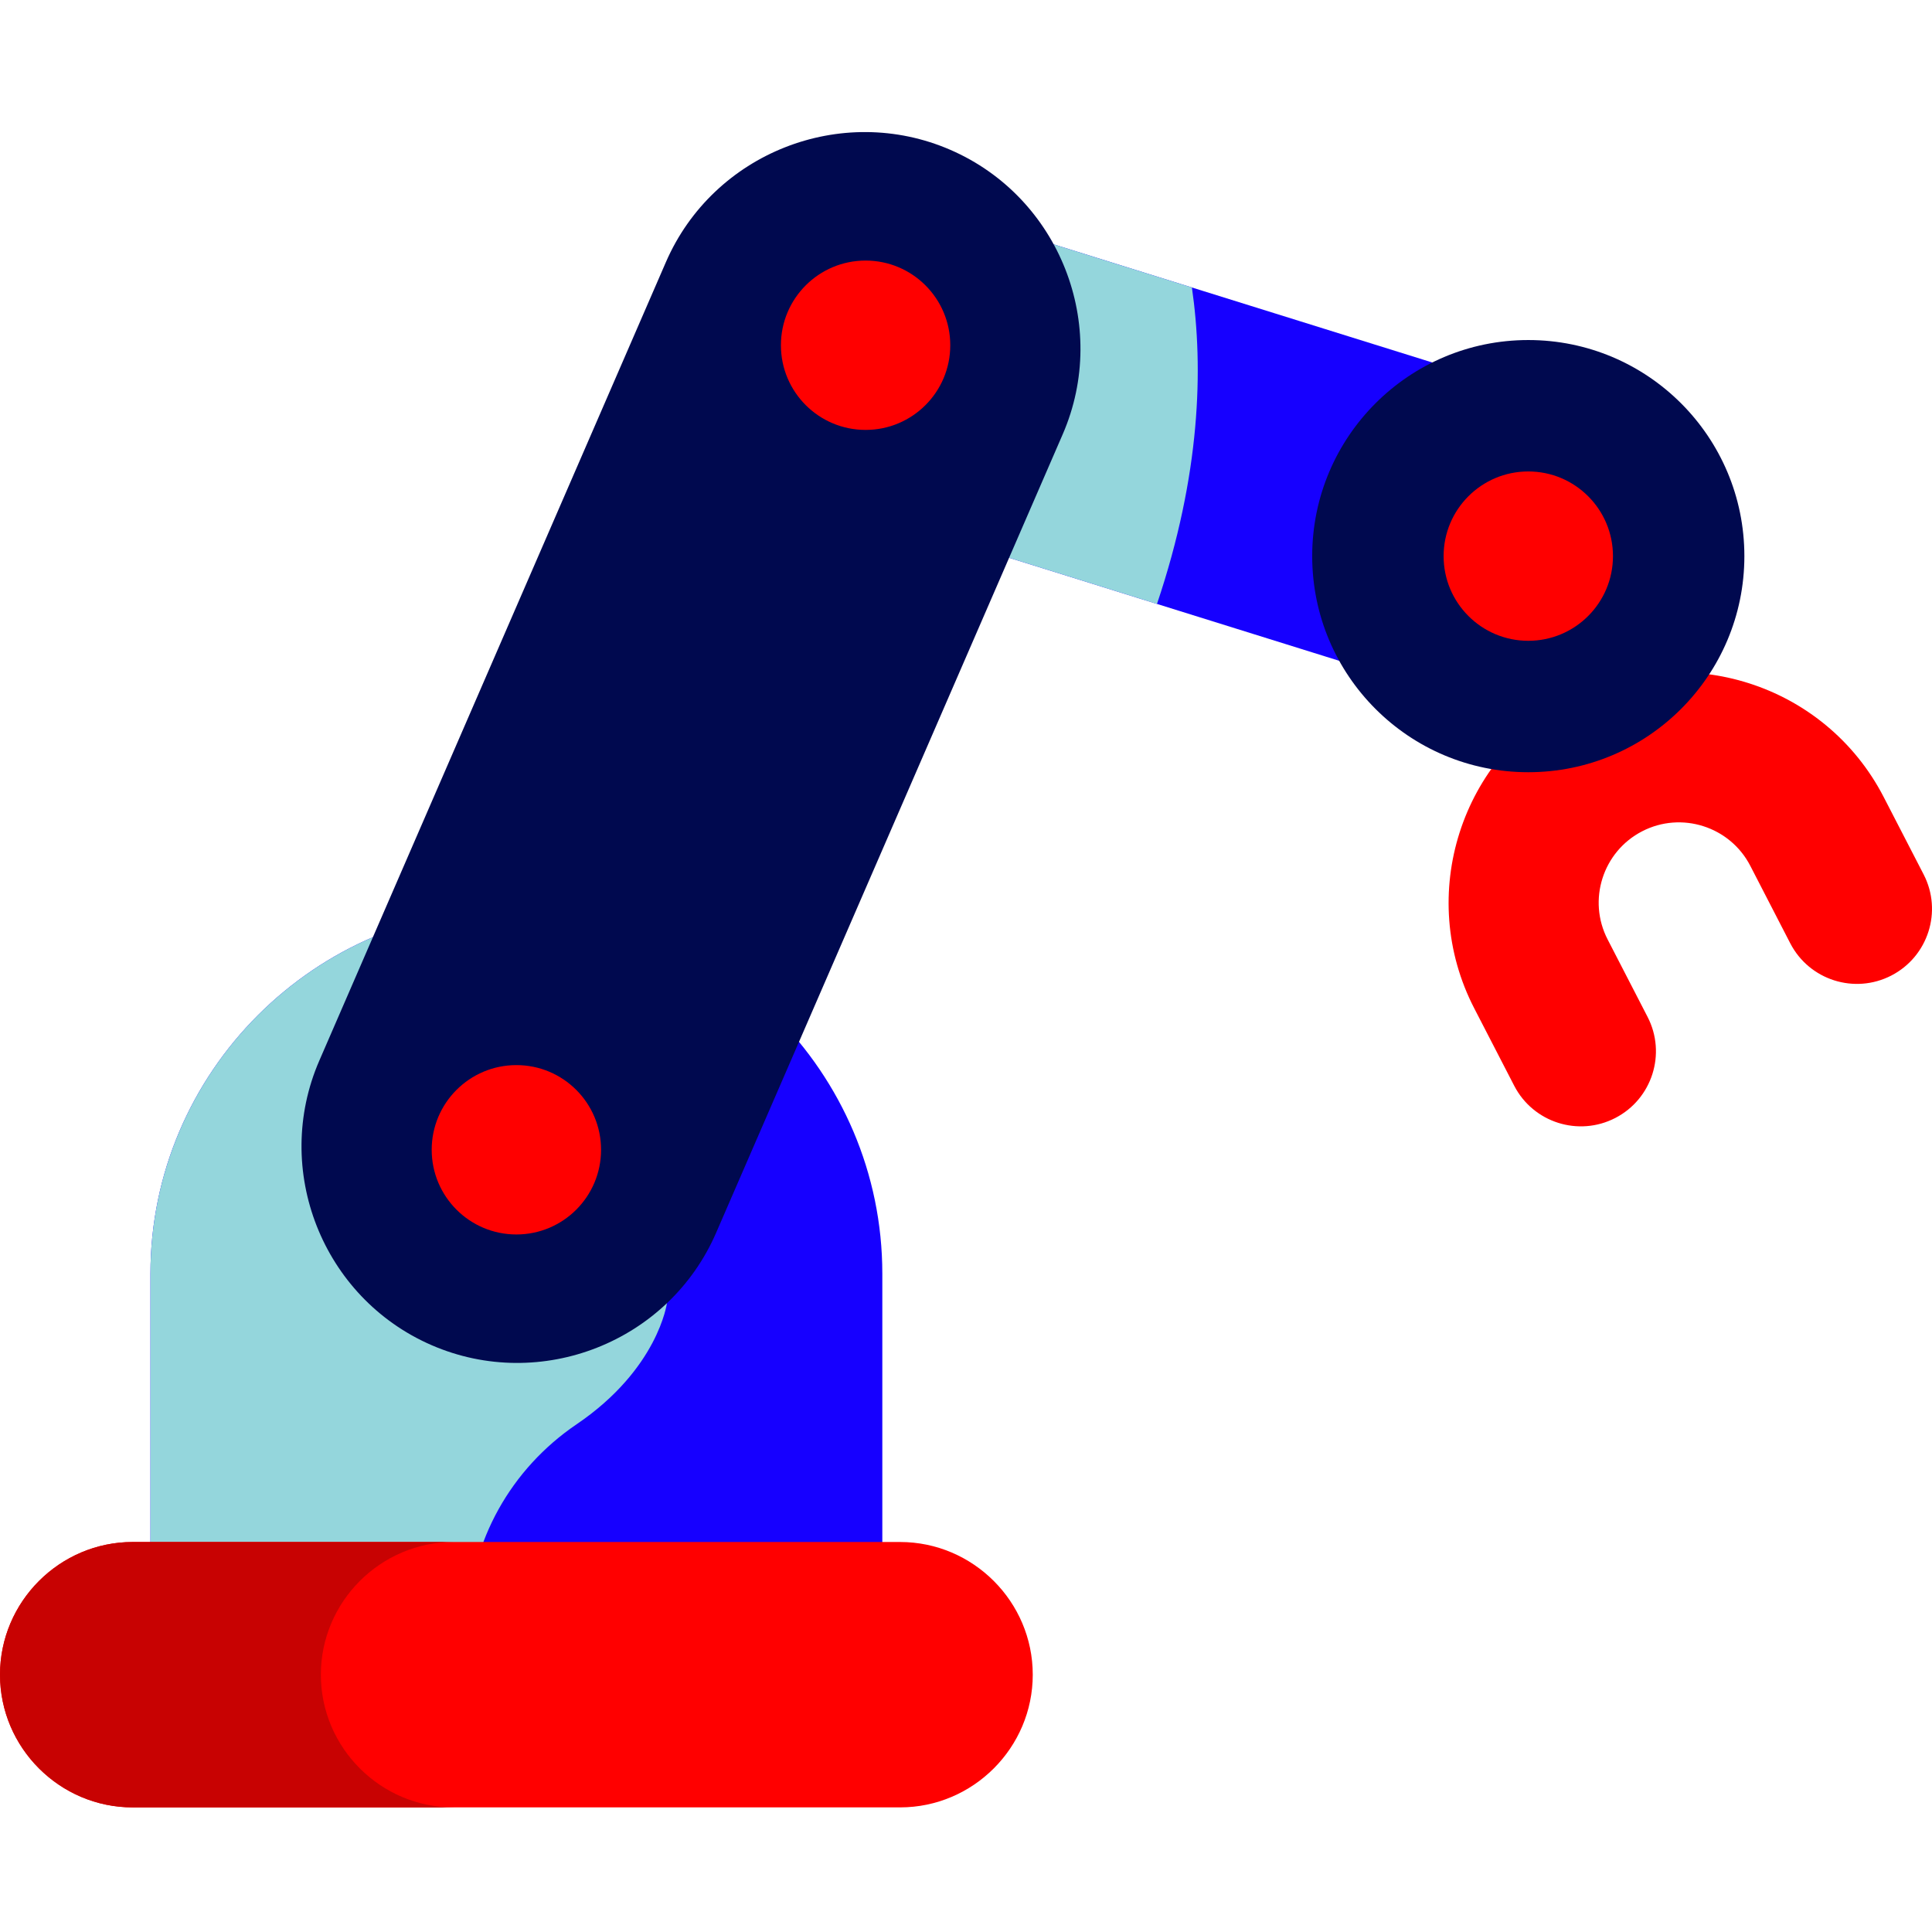 <?xml version="1.0"?>
<svg xmlns="http://www.w3.org/2000/svg" viewBox="0 -34 512 511" width="512px" height="512px" class=""><g><path d="m415.625 116.191c-6.781 21.738-30.117 33.977-51.859 27.191l-144.105-44.965c-21.742-6.781-33.98-30.121-27.195-51.859 6.785-21.738 30.121-33.977 51.859-27.195l144.109 44.965c21.738 6.785 33.977 30.121 27.191 51.863zm0 0" fill="#92dd7a" data-original="#92DD7A" class="" style="fill:#1600FF" data-old_color="#0016FF"/><path d="m192.465 46.559c-6.785 21.738 5.453 45.078 27.195 51.859l86.953 27.133c11.543-34.258 12.352-62.461 9.254-83.863l-71.543-22.324c-21.738-6.781-45.078 5.453-51.859 27.195zm0 0" fill="#7ec66a" data-original="#7EC66A" class="" style="fill:#94D6DC" data-old_color="#94D5DB"/><path d="m233.824 394.832v-91.805c0-53.34-43.641-96.977-96.977-96.977-53.336 0-96.977 43.637-96.977 96.977v91.805zm0 0" fill="#92dd7a" data-original="#92DD7A" class="" style="fill:#1600FF" data-old_color="#0016FF"/><path d="m152.801 342.953c21.648-14.684 23.938-32.094 23.938-32.094v-96.172c-12.184-5.547-25.695-8.637-39.891-8.637-53.34 0-96.977 43.637-96.977 96.977v91.805h84.215c.516-20.906 11.344-40.098 28.715-51.879zm0 0" fill="#7ec66a" data-original="#7EC66A" class="" style="fill:#94D6DC" data-old_color="#94D5DB"/><path d="m501.227 224.027c-9.762 5.035-21.758 1.207-26.797-8.555l-10.586-20.523c-5.379-10.422-18.238-14.527-28.66-9.148-10.426 5.379-14.531 18.234-9.148 28.66l10.586 20.523c5.039 9.758 1.207 21.758-8.555 26.793-9.758 5.039-21.758 1.207-26.793-8.555l-10.59-20.52c-15.438-29.914-3.656-66.812 26.258-82.25 29.918-15.438 66.812-3.66 82.25 26.258l10.59 20.52c5.039 9.762 1.207 21.758-8.555 26.797zm0 0" fill="#acabb1" data-original="#ACABB1" class="" style="fill:#FF0000" data-old_color="#ff0000"/><path d="m114.371 321.98c-28.918-12.551-42.305-46.48-29.754-75.395l91.852-211.617c12.551-28.918 46.48-42.305 75.398-29.754 28.914 12.551 42.305 46.48 29.754 75.395l-91.852 211.617c-12.551 28.918-46.48 42.305-75.398 29.754zm0 0" fill="#b1ef97" data-original="#B1EF97" class="" style="fill:#00094F" data-old_color="#000A4F"/><path d="m251.832 56.992c0 12.395-10.047 22.441-22.441 22.441s-22.441-10.047-22.441-22.441c0-12.395 10.047-22.441 22.441-22.441s22.441 10.047 22.441 22.441zm0 0" fill="#acabb1" data-original="#ACABB1" class="" style="fill:#FF0000" data-old_color="#ff0000"/><path d="m159.289 270.203c0 12.395-10.047 22.445-22.441 22.445-12.395 0-22.445-10.051-22.445-22.445s10.051-22.441 22.445-22.441c12.395 0 22.441 10.047 22.441 22.441zm0 0" fill="#acabb1" data-original="#ACABB1" class="" style="fill:#FF0000" data-old_color="#ff0000"/><path d="m462.277 112.879c0 31.625-25.641 57.266-57.266 57.266s-57.266-25.641-57.266-57.266c0-31.629 25.641-57.266 57.266-57.266s57.266 25.637 57.266 57.266zm0 0" fill="#b1ef97" data-original="#B1EF97" class="" style="fill:#00094F" data-old_color="#000A4F"/><path d="m427.453 112.879c0 12.395-10.047 22.441-22.441 22.441s-22.441-10.047-22.441-22.441c0-12.395 10.047-22.441 22.441-22.441s22.441 10.047 22.441 22.441zm0 0" fill="#acabb1" data-original="#ACABB1" class="" style="fill:#FF0000" data-old_color="#ff0000"/><path d="m238.527 444.477h-203.359c-19.344 0-35.168-15.824-35.168-35.164 0-19.344 15.824-35.168 35.168-35.168h203.359c19.34 0 35.164 15.824 35.164 35.168 0 19.34-15.824 35.164-35.164 35.164zm0 0" fill="#acabb1" data-original="#ACABB1" class="" style="fill:#FF0000" data-old_color="#ff0000"/><path d="m85.031 409.312c0-19.344 15.824-35.168 35.168-35.168h-85.031c-19.344 0-35.168 15.824-35.168 35.168 0 19.34 15.824 35.168 35.168 35.168h85.031c-19.34-.004-35.168-15.828-35.168-35.168zm0 0" fill="#898890" data-original="#898890" class="active-path" style="fill:#C80202" data-old_color="#C60202"/></g> </svg>

